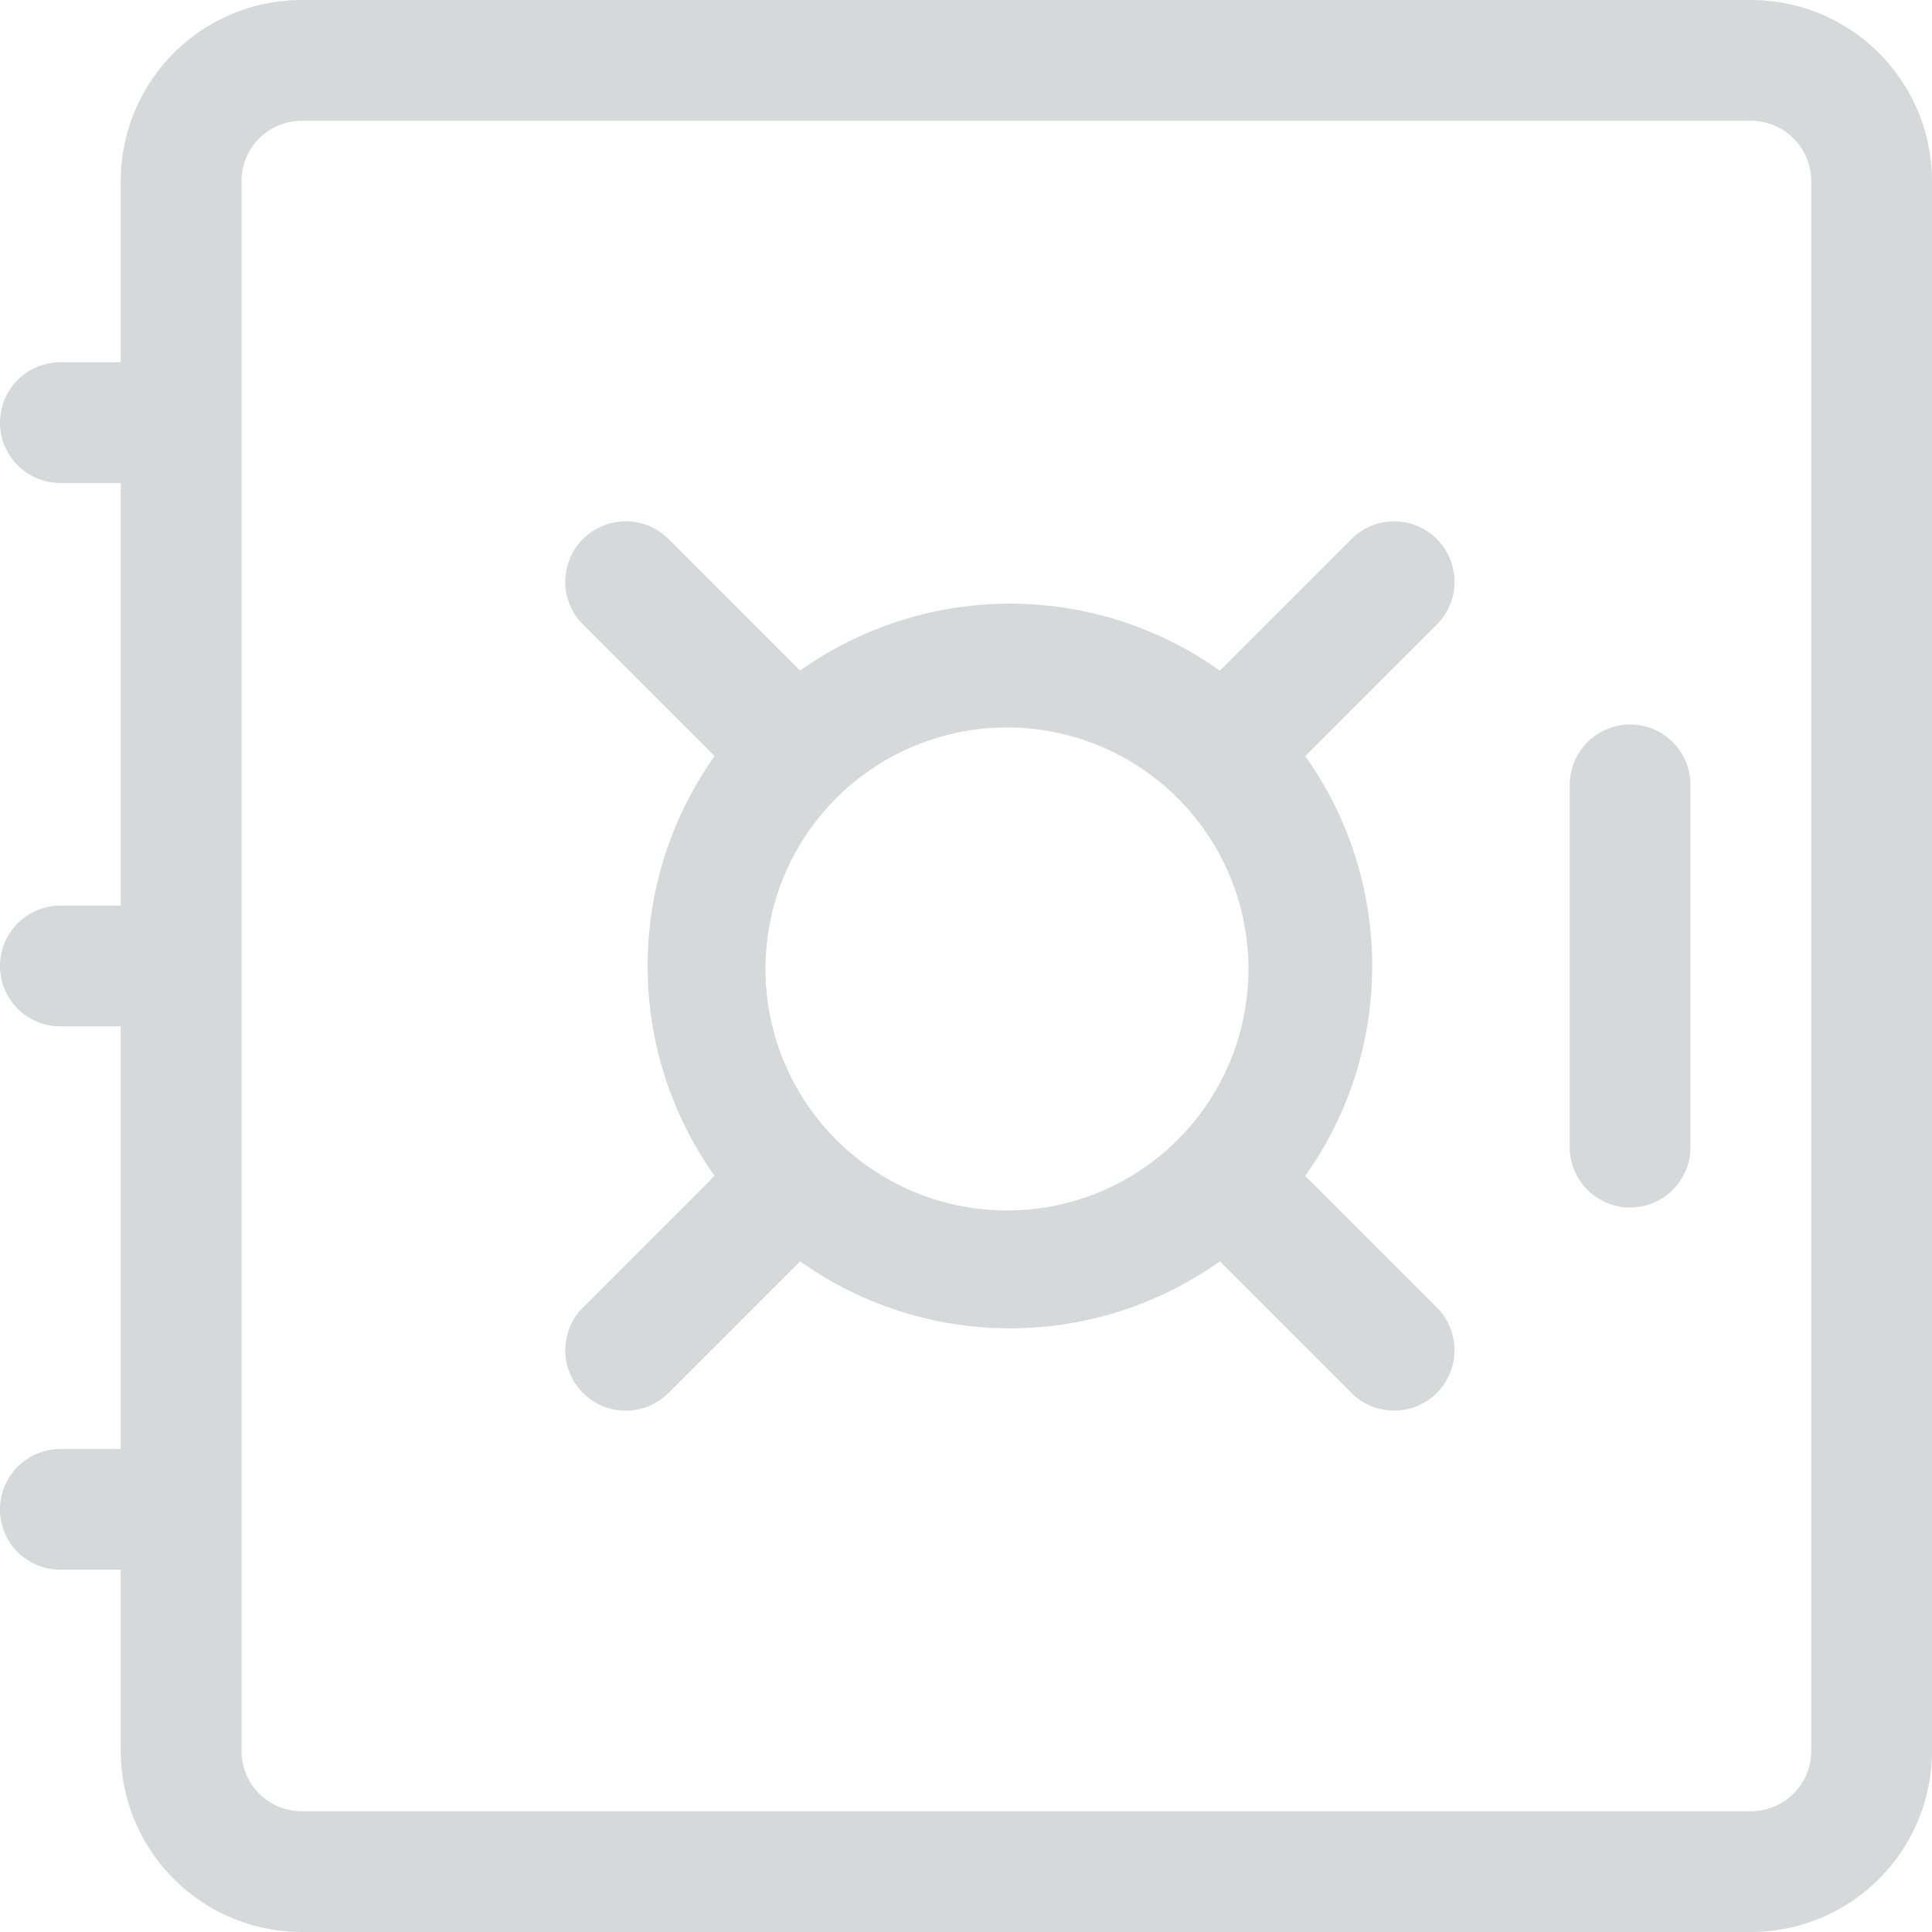 <svg xmlns="http://www.w3.org/2000/svg" width="16" height="16" fill="#D7D8D9" viewBox="0 0 16 16">
  <path d="M1 1.5A1.5 1.5 0 0 1 2.5 0h12A1.5 1.5 0 0 1 16 1.5v13a1.5 1.5 0 0 1-1.5 1.5h-12A1.5 1.5 0 0 1 1 14.5V13H.5a.5.5 0 0 1 0-1H1V8.5H.5a.5.5 0 0 1 0-1H1V4H.5a.5.5 0 0 1 0-1H1zM2.5 1a.5.5 0 0 0-.5.5v13a.5.5 0 0 0 .5.5h12a.5.5 0 0 0 .5-.5v-13a.5.5 0 0 0-.5-.5z"/>
  <path d="M13.5 6a.5.5 0 0 1 .5.5v3a.5.5 0 0 1-1 0v-3a.5.5 0 0 1 .5-.5M4.828 4.464a.5.5 0 0 1 .708 0l1.09 1.09a3 3 0 0 1 3.476 0l1.09-1.09a.5.5 0 1 1 .707.708l-1.09 1.09c.74 1.037.74 2.44 0 3.476l1.09 1.09a.5.5 0 1 1-.707.708l-1.09-1.09a3 3 0 0 1-3.476 0l-1.09 1.09a.5.5 0 1 1-.708-.708l1.09-1.09a3 3 0 0 1 0-3.476l-1.09-1.09a.5.5 0 0 1 0-.708M6.95 6.586a2 2 0 1 0 2.828 2.828A2 2 0 0 0 6.95 6.586"/>
</svg>